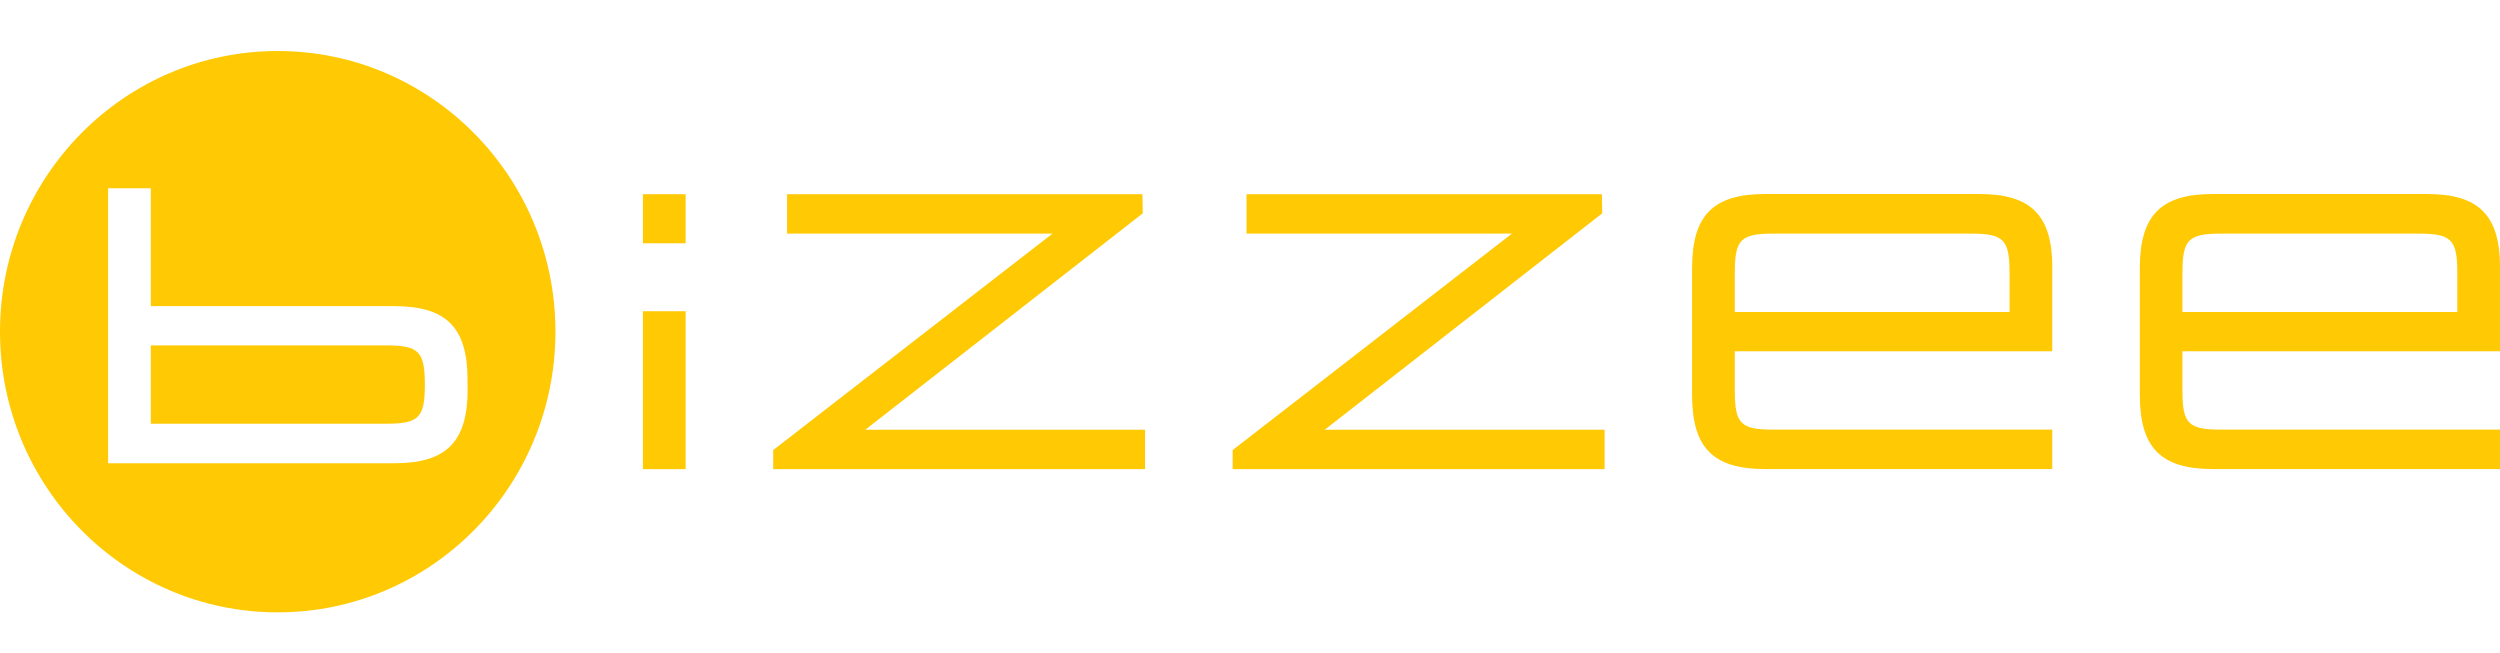 <svg xmlns="http://www.w3.org/2000/svg" width="245" height="64" viewBox="0 0 245 64" fill="none">
<g clip-path="url(#clip0_1526_68575)">
<path d="M37.842 33.848H14.78V41.525H37.842C41.041 41.525 41.635 40.945 41.635 37.701V37.681C41.635 34.448 41.041 33.848 37.842 33.848Z" fill="#FFC904"/>
<path d="M27.217 5C12.185 5 0 17.314 0 32.505C0 47.696 12.185 60.01 27.217 60.01C42.249 60.01 54.433 47.696 54.433 32.505C54.433 17.314 42.239 5 27.217 5ZM45.831 38.138C45.831 43.294 43.758 45.398 38.647 45.398H10.595V18.453H14.78V30.004H38.637C43.738 30.004 45.821 32.078 45.821 37.243V38.148L45.831 38.138Z" fill="#FFC904"/>
<path d="M63.006 19.031H67.192V23.841H63.006V19.031ZM67.192 30.501V45.977H63.006V30.501H67.192Z" fill="#FFC904"/>
<path d="M111.955 19.031L111.996 20.902L84.799 42.113H112.217V45.977H75.774V44.106L103.141 22.895H77.132V19.031H111.966H111.955Z" fill="#FFC904"/>
<path d="M156.981 19.031L157.022 20.902L129.825 42.113H157.253V45.977H120.8V44.106L148.167 22.895H122.158V19.031H156.991H156.981Z" fill="#FFC904"/>
<path d="M201.121 26.282V34.427H170.011V38.281C170.011 41.534 170.584 42.104 173.794 42.104H201.121V45.968H172.979C167.878 45.968 165.825 43.873 165.825 38.708V26.272C165.825 21.116 167.878 19.012 172.979 19.012H193.967C199.069 19.012 201.131 21.106 201.131 26.272L201.121 26.282ZM196.936 30.573V26.729C196.936 23.476 196.362 22.896 193.142 22.896H173.794C170.574 22.896 170.011 23.476 170.011 26.729V30.573H196.936Z" fill="#FFC904"/>
<path d="M245 26.282V34.427H213.88V38.281C213.88 41.534 214.453 42.104 217.673 42.104H245V45.968H216.858C211.757 45.968 209.704 43.873 209.704 38.708V26.272C209.704 21.116 211.757 19.012 216.858 19.012H237.846C242.948 19.012 245.01 21.106 245.01 26.272L245 26.282ZM240.815 30.573V26.729C240.815 23.476 240.241 22.896 237.021 22.896H217.673C214.453 22.896 213.88 23.476 213.88 26.729V30.573H240.805H240.815Z" fill="#FFC904"/>
</g>
<defs>
<clipPath id="clip0_1526_68575">
<rect width="245" height="55" fill="white" transform="translate(0 5)"/>
</clipPath>
</defs>
</svg>